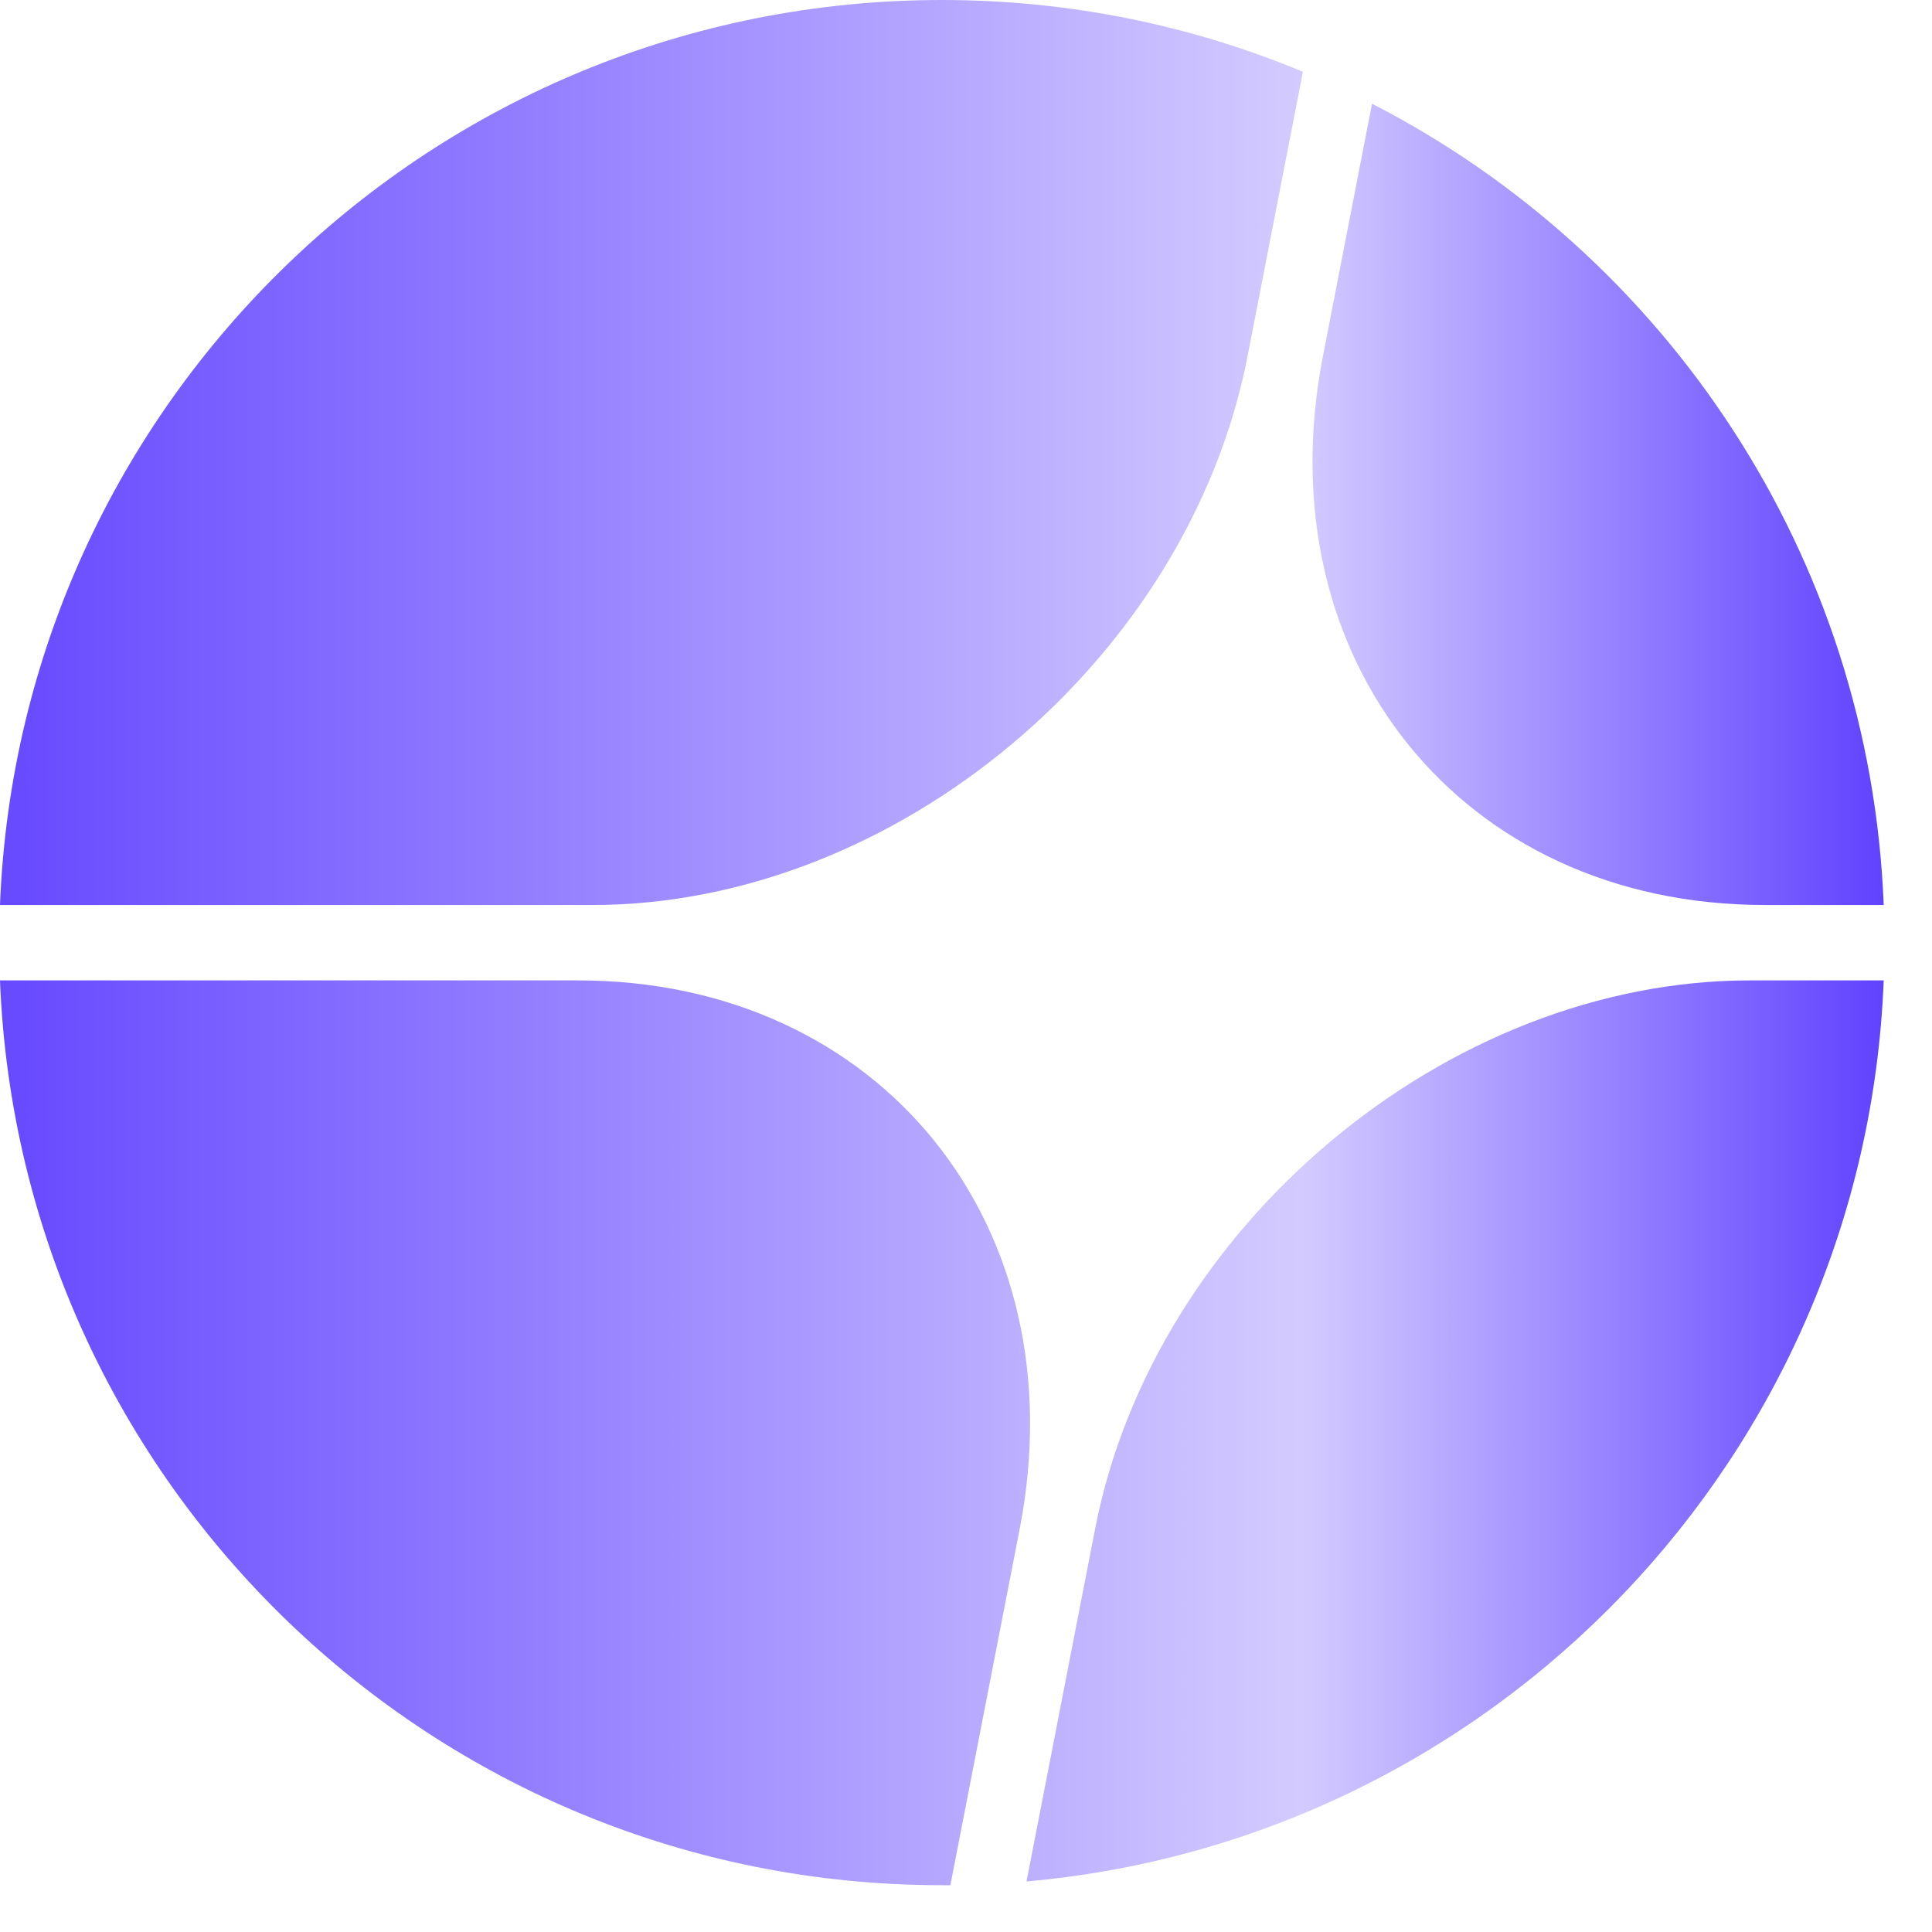 <svg
	width="31"
	height="31"
	viewBox="0 0 31 31"
	fill="none"
	xmlns="http://www.w3.org/2000/svg"
>
	<path
		d="M16.362 24.53L15.249 30.249C15.204 30.249 15.158 30.249 15.114 30.249C6.962 30.251 0.317 23.804 0 15.731H9.273C14.131 15.731 17.306 19.669 16.362 24.53Z"
		fill="url(#paint0_linear_152_648)"
	/>
	<path
		d="M9.509 14.521H0C0.317 6.448 6.962 0 15.114 0C17.166 0 19.123 0.409 20.906 1.152L20.016 5.722C19.072 10.582 14.367 14.521 9.509 14.521Z"
		fill="url(#paint1_linear_152_648)"
	/>
	<path
		d="M28.079 15.731H30.225C29.927 23.35 23.989 29.523 16.471 30.189L17.572 24.53C18.516 19.669 23.221 15.731 28.079 15.731Z"
		fill="url(#paint2_linear_152_648)"
	/>
	<path
		d="M21.226 5.722L22.015 1.664C26.728 4.086 30.005 8.91 30.225 14.521H28.315C23.455 14.521 20.282 10.582 21.226 5.722Z"
		fill="url(#paint3_linear_152_648)"
	/>
	<defs>
		<linearGradient
			id="paint0_linear_152_648"
			x1="0"
			y1="15.125"
			x2="30.225"
			y2="15.125"
			gradientUnits="userSpaceOnUse"
		>
			<stop stop-color="#6749FF" />
			<stop
				offset="0.691"
				stop-color="#D3CBFF"
			/>
			<stop
				offset="1"
				stop-color="#6142FF"
			/>
		</linearGradient>
		<linearGradient
			id="paint1_linear_152_648"
			x1="0"
			y1="15.125"
			x2="30.225"
			y2="15.125"
			gradientUnits="userSpaceOnUse"
		>
			<stop stop-color="#6749FF" />
			<stop
				offset="0.691"
				stop-color="#D3CBFF"
			/>
			<stop
				offset="1"
				stop-color="#6142FF"
			/>
		</linearGradient>
		<linearGradient
			id="paint2_linear_152_648"
			x1="0"
			y1="15.125"
			x2="30.225"
			y2="15.125"
			gradientUnits="userSpaceOnUse"
		>
			<stop stop-color="#6749FF" />
			<stop
				offset="0.691"
				stop-color="#D3CBFF"
			/>
			<stop
				offset="1"
				stop-color="#6142FF"
			/>
		</linearGradient>
		<linearGradient
			id="paint3_linear_152_648"
			x1="0"
			y1="15.125"
			x2="30.225"
			y2="15.125"
			gradientUnits="userSpaceOnUse"
		>
			<stop stop-color="#6749FF" />
			<stop
				offset="0.691"
				stop-color="#D3CBFF"
			/>
			<stop
				offset="1"
				stop-color="#6142FF"
			/>
		</linearGradient>
	</defs>
</svg>
